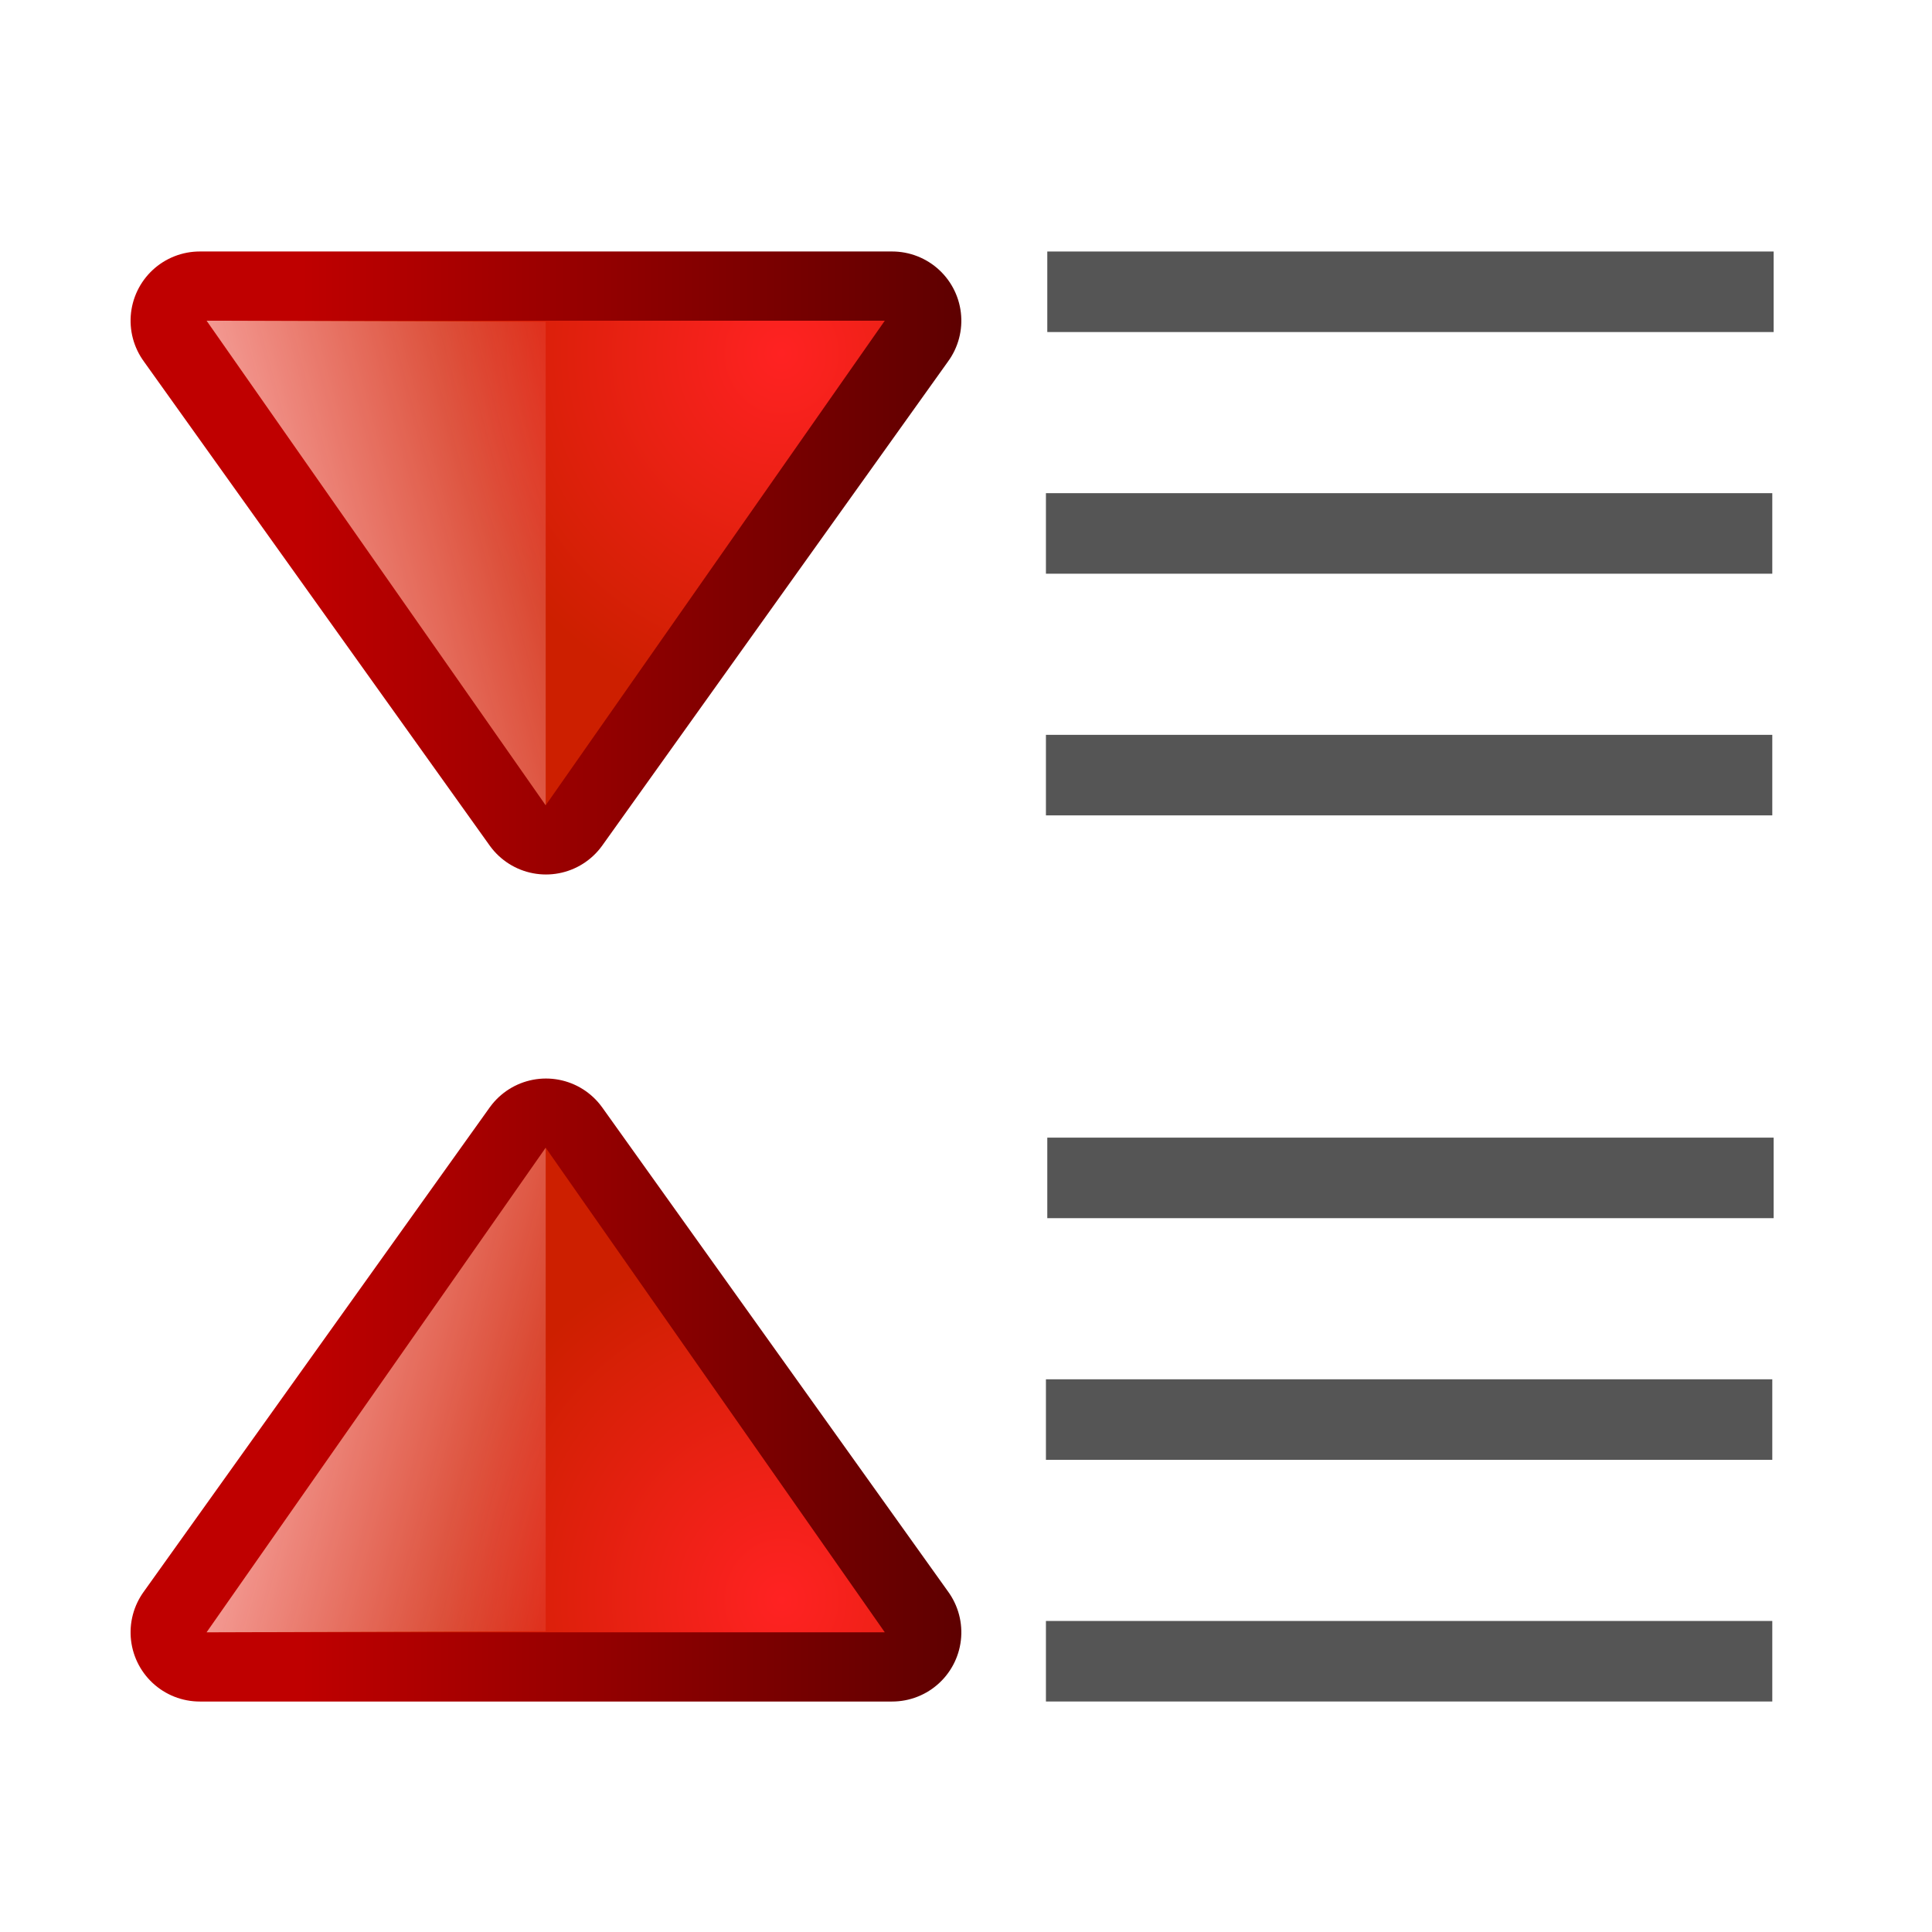 <?xml version="1.0" encoding="UTF-8" standalone="no"?>
<!-- Created with Inkscape (http://www.inkscape.org/) -->

<svg
   xmlns:dc="http://purl.org/dc/elements/1.1/"
   xmlns:cc="http://creativecommons.org/ns#"
   xmlns:rdf="http://www.w3.org/1999/02/22-rdf-syntax-ns#"
   xmlns:svg="http://www.w3.org/2000/svg"
   xmlns="http://www.w3.org/2000/svg"
   xmlns:xlink="http://www.w3.org/1999/xlink"
   xmlns:sodipodi="http://sodipodi.sourceforge.net/DTD/sodipodi-0.dtd"
   xmlns:inkscape="http://www.inkscape.org/namespaces/inkscape"
   width="24"
   height="24"
   viewBox="0 0 6.35 6.35"
   version="1.1"
   id="svg2414"
   inkscape:version="0.92.4 (unknown)"
   sodipodi:docname="lc_paraspacedecrease.svg"
   inkscape:export-filename="/home/rizmut/Dokumen/Rizmut/Github/libreoffice-style-karasa-jaga/build/next/cmd/lc_paraspacedecrease.png"
   inkscape:export-xdpi="96"
   inkscape:export-ydpi="96">
  <defs
     id="defs2408">
    <linearGradient
       inkscape:collect="always"
       xlink:href="#linearGradient3783"
       id="linearGradient3801"
       gradientUnits="userSpaceOnUse"
       x1="418"
       y1="529"
       x2="419.32"
       y2="533.925"
       gradientTransform="matrix(0.37,0,0,0.37,-144.176,80.304)" />
    <linearGradient
       id="linearGradient3783">
      <stop
         style="stop-color:#ffbfbf;stop-opacity:1;"
         offset="0"
         id="stop3785" />
      <stop
         style="stop-color:#ffbfbf;stop-opacity:0;"
         offset="1"
         id="stop3787" />
    </linearGradient>
    <radialGradient
       inkscape:collect="always"
       xlink:href="#linearGradient3763"
       id="radialGradient3799"
       gradientUnits="userSpaceOnUse"
       gradientTransform="matrix(0.556,0,0,0.519,-221.778,2.442)"
       cx="419.16"
       cy="531.811"
       fx="419.16"
       fy="531.811"
       r="2.5" />
    <linearGradient
       id="linearGradient3763">
      <stop
         style="stop-color:#ff2222;stop-opacity:1;"
         offset="0"
         id="stop3765" />
      <stop
         style="stop-color:#cd1f00;stop-opacity:1;"
         offset="1"
         id="stop3767" />
    </linearGradient>
    <linearGradient
       inkscape:collect="always"
       xlink:href="#linearGradient3773"
       id="linearGradient3797"
       gradientUnits="userSpaceOnUse"
       gradientTransform="matrix(0.37,0,0,0.378,-144.176,77.035)"
       x1="418"
       y1="535"
       x2="418"
       y2="528" />
    <linearGradient
       id="linearGradient3773">
      <stop
         style="stop-color:#590000;stop-opacity:1"
         offset="0"
         id="stop3775" />
      <stop
         style="stop-color:#bf0000;stop-opacity:1"
         offset="1"
         id="stop3777" />
    </linearGradient>
    <linearGradient
       inkscape:collect="always"
       xlink:href="#linearGradient3773"
       id="linearGradient3029"
       gradientUnits="userSpaceOnUse"
       gradientTransform="matrix(0.37,0,0,0.378,-144.176,77.035)"
       x1="418"
       y1="535"
       x2="418"
       y2="528" />
    <radialGradient
       inkscape:collect="always"
       xlink:href="#linearGradient3763"
       id="radialGradient3031"
       gradientUnits="userSpaceOnUse"
       gradientTransform="matrix(0.556,0,0,0.519,-221.778,2.442)"
       cx="419.16"
       cy="531.811"
       fx="419.16"
       fy="531.811"
       r="2.5" />
    <linearGradient
       inkscape:collect="always"
       xlink:href="#linearGradient3783"
       id="linearGradient3033"
       gradientUnits="userSpaceOnUse"
       gradientTransform="matrix(0.37,0,0,0.37,-144.176,80.304)"
       x1="418"
       y1="529"
       x2="419.32"
       y2="533.925" />
  </defs>
  <sodipodi:namedview
     id="base"
     pagecolor="#ffffff"
     bordercolor="#666666"
     borderopacity="1.0"
     inkscape:pageopacity="0.0"
     inkscape:pageshadow="2"
     inkscape:zoom="15.375"
     inkscape:cx="13.858789"
     inkscape:cy="10.218411"
     inkscape:document-units="mm"
     inkscape:current-layer="g4795"
     showgrid="true"
     units="px"
     inkscape:window-width="1366"
     inkscape:window-height="706"
     inkscape:window-x="0"
     inkscape:window-y="0"
     inkscape:window-maximized="1">
    <inkscape:grid
       type="xygrid"
       id="grid843"
       spacingx="0.132"
       spacingy="0.132"
       empspacing="2" />
  </sodipodi:namedview>
  <g
     inkscape:label="Layer 1"
     inkscape:groupmode="layer"
     id="layer1"
     transform="translate(0,-290.65)">
    <g
       id="g4795"
       transform="matrix(0.172,0,0,0.172,0.265,245.688)">
      <g
         transform="matrix(0,-5,5,0,-1378.863,324.53)"
         id="g3019">
        <path
           inkscape:connector-curvature="0"
           sodipodi:nodetypes="cccc"
           id="path3986"
           d="m 11.399,276.228 -1.852,1.323 1.852,1.323 z"
           style="display:inline;fill:none;fill-opacity:1;fill-rule:evenodd;stroke:url(#linearGradient3797);stroke-width:0.529;stroke-linecap:butt;stroke-linejoin:round;stroke-miterlimit:4;stroke-dasharray:none;stroke-opacity:1" />
        <path
           inkscape:connector-curvature="0"
           style="display:inline;fill:url(#radialGradient3799);fill-opacity:1;fill-rule:evenodd;stroke:none;stroke-width:0.265px;stroke-linecap:butt;stroke-linejoin:miter;stroke-opacity:1"
           d="m 11.399,276.254 -1.852,1.296 1.852,1.296 z"
           id="path3988"
           sodipodi:nodetypes="cccc" />
        <path
           inkscape:connector-curvature="0"
           sodipodi:nodetypes="cccc"
           id="path3990"
           d="m 11.399,276.254 -1.852,1.296 h 1.848 z"
           style="display:inline;fill:url(#linearGradient3801);fill-opacity:1;fill-rule:evenodd;stroke:none;stroke-width:0.265px;stroke-linecap:butt;stroke-linejoin:miter;stroke-opacity:1" />
      </g>
      <g
         id="g3027"
         transform="matrix(0,5,5,0,-1378.863,235.604)">
        <path
           style="display:inline;fill:none;fill-opacity:1;fill-rule:evenodd;stroke:url(#linearGradient3029);stroke-width:0.529;stroke-linecap:butt;stroke-linejoin:round;stroke-miterlimit:4;stroke-dasharray:none;stroke-opacity:1"
           d="m 11.399,276.228 -1.852,1.323 1.852,1.323 z"
           id="path3021"
           sodipodi:nodetypes="cccc"
           inkscape:connector-curvature="0" />
        <path
           sodipodi:nodetypes="cccc"
           id="path3023"
           d="m 11.399,276.254 -1.852,1.296 1.852,1.296 z"
           style="display:inline;fill:url(#radialGradient3031);fill-opacity:1;fill-rule:evenodd;stroke:none;stroke-width:0.265px;stroke-linecap:butt;stroke-linejoin:miter;stroke-opacity:1"
           inkscape:connector-curvature="0" />
        <path
           style="display:inline;fill:url(#linearGradient3033);fill-opacity:1;fill-rule:evenodd;stroke:none;stroke-width:0.265px;stroke-linecap:butt;stroke-linejoin:miter;stroke-opacity:1"
           d="m 11.399,276.254 -1.852,1.296 h 1.848 z"
           id="path3025"
           sodipodi:nodetypes="cccc"
           inkscape:connector-curvature="0" />
      </g>
      <g
         id="g4559">
        <rect
           style="opacity:1;fill:#555555;fill-opacity:1;stroke:none;stroke-width:0.297;stroke-linecap:round;stroke-linejoin:bevel;stroke-miterlimit:4;stroke-dasharray:none;stroke-dashoffset:0;stroke-opacity:1"
           id="rect901"
           width="13.88"
           height="1.539"
           x="18.472"
           y="266.213" />
        <rect
           y="270.831"
           x="18.446"
           height="1.539"
           width="13.88"
           id="rect4552"
           style="opacity:1;fill:#555555;fill-opacity:1;stroke:none;stroke-width:0.297;stroke-linecap:round;stroke-linejoin:bevel;stroke-miterlimit:4;stroke-dasharray:none;stroke-dashoffset:0;stroke-opacity:1" />
        <rect
           style="opacity:1;fill:#555555;fill-opacity:1;stroke:none;stroke-width:0.297;stroke-linecap:round;stroke-linejoin:bevel;stroke-miterlimit:4;stroke-dasharray:none;stroke-dashoffset:0;stroke-opacity:1"
           id="rect4554"
           width="13.88"
           height="1.539"
           x="18.446"
           y="275.449" />
      </g>
      <g
         transform="translate(-2.0735352e-6,16.933)"
         id="g4567">
        <rect
           y="266.213"
           x="18.472"
           height="1.539"
           width="13.88"
           id="rect4561"
           style="opacity:1;fill:#555555;fill-opacity:1;stroke:none;stroke-width:0.297;stroke-linecap:round;stroke-linejoin:bevel;stroke-miterlimit:4;stroke-dasharray:none;stroke-dashoffset:0;stroke-opacity:1" />
        <rect
           style="opacity:1;fill:#555555;fill-opacity:1;stroke:none;stroke-width:0.297;stroke-linecap:round;stroke-linejoin:bevel;stroke-miterlimit:4;stroke-dasharray:none;stroke-dashoffset:0;stroke-opacity:1"
           id="rect4563"
           width="13.88"
           height="1.539"
           x="18.446"
           y="270.831" />
        <rect
           y="275.449"
           x="18.446"
           height="1.539"
           width="13.88"
           id="rect4565"
           style="opacity:1;fill:#555555;fill-opacity:1;stroke:none;stroke-width:0.297;stroke-linecap:round;stroke-linejoin:bevel;stroke-miterlimit:4;stroke-dasharray:none;stroke-dashoffset:0;stroke-opacity:1" />
      </g>
    </g>
  </g>
</svg>
